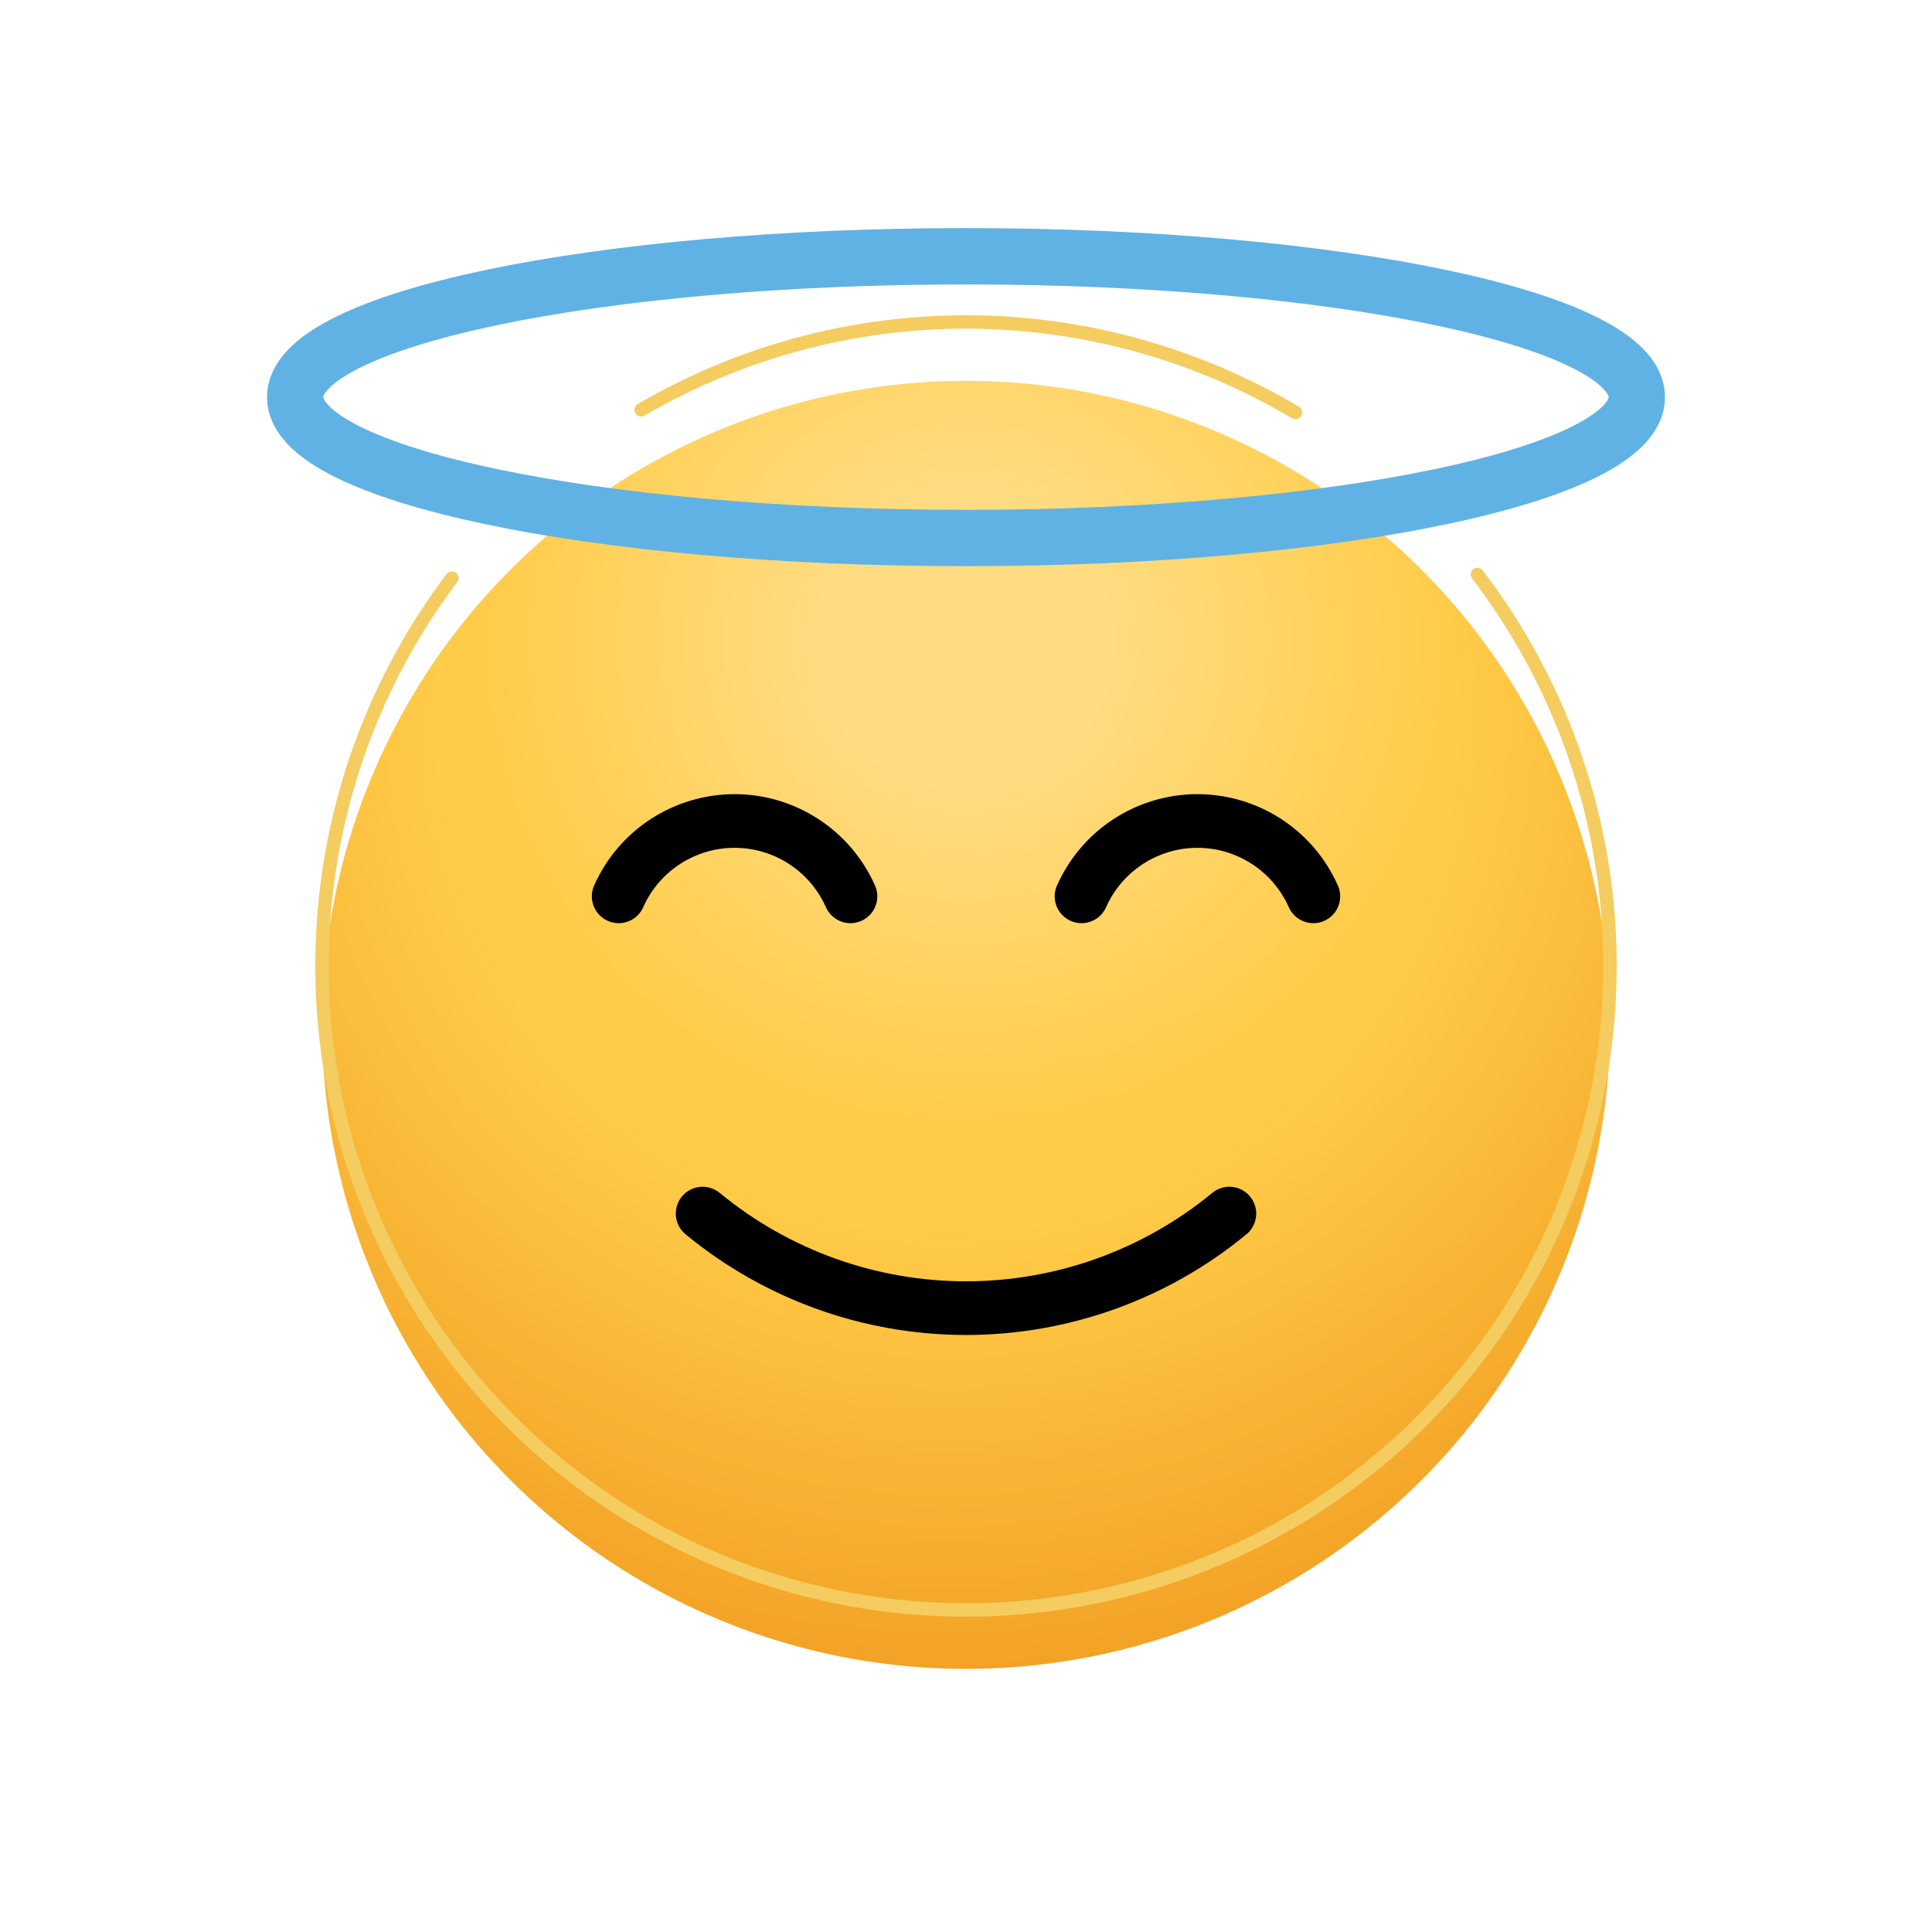 <svg  viewBox="0 0 72 72" fill="none" xmlns="http://www.w3.org/2000/svg">
<g filter="url(#filter0_i)">
<path d="M36 60C40.599 60 45.1 58.679 48.97 56.194C52.839 53.709 55.913 50.165 57.826 45.983C59.739 41.801 60.41 37.158 59.759 32.605C59.109 28.053 57.164 23.784 54.157 20.305C54.07 20.204 53.981 20.103 53.892 20.004C51.224 17.019 47.851 14.749 44.082 13.402C40.312 12.053 36.265 11.67 32.309 12.286C28.353 12.901 24.614 14.497 21.432 16.927C18.251 19.357 15.727 22.545 14.093 26.2C12.458 29.854 11.763 33.859 12.072 37.851C12.381 41.843 13.683 45.694 15.861 49.053C18.038 52.413 21.021 55.175 24.539 57.086C28.056 58.998 31.996 60 36 60Z" fill="url(#paint0_radial)"/>
<path d="M36 60C40.599 60 45.1 58.679 48.97 56.194C52.839 53.709 55.913 50.165 57.826 45.983C59.739 41.801 60.41 37.158 59.759 32.605C59.109 28.053 57.164 23.784 54.157 20.305C54.07 20.204 53.981 20.103 53.892 20.004C51.224 17.019 47.851 14.749 44.082 13.402C40.312 12.053 36.265 11.67 32.309 12.286C28.353 12.901 24.614 14.497 21.432 16.927C18.251 19.357 15.727 22.545 14.093 26.2C12.458 29.854 11.763 33.859 12.072 37.851C12.381 41.843 13.683 45.694 15.861 49.053C18.038 52.413 21.021 55.175 24.539 57.086C28.056 58.998 31.996 60 36 60Z" fill="url(#paint1_radial)" fill-opacity="0.31"/>
</g>
<path d="M45.815 45.227C43.051 47.505 39.581 48.751 36 48.751C32.419 48.751 28.949 47.505 26.185 45.227" stroke="black" stroke-width="2" stroke-linecap="round" stroke-linejoin="round"/>
<path d="M48.278 15.373C44.592 13.182 40.386 12.017 36.098 11.999C31.81 11.982 27.596 13.112 23.892 15.273" stroke="#F5CC60" stroke-width="0.5" stroke-linecap="round" stroke-linejoin="round"/>
<path d="M16.839 21.544C14.147 25.113 12.505 29.362 12.099 33.814C11.692 38.265 12.536 42.742 14.537 46.739C16.538 50.737 19.615 54.096 23.422 56.438C27.229 58.781 31.614 60.014 36.085 59.998C40.555 59.982 44.931 58.719 48.722 56.349C52.512 53.98 55.566 50.599 57.538 46.587C59.51 42.576 60.323 38.093 59.885 33.645C59.447 29.196 57.775 24.958 55.058 21.409" stroke="#F5CC60" stroke-width="0.5" stroke-linecap="round" stroke-linejoin="round"/>
<path d="M36 20.05C49.807 20.05 61 17.7 61 14.8C61 11.9 49.807 9.55 36 9.55C22.193 9.55 11 11.9 11 14.8C11 17.7 22.193 20.05 36 20.05Z" stroke="black" stroke-width="2" stroke-miterlimit="10"/>
<path d="M31.694 33.404C31.323 32.568 30.717 31.858 29.951 31.36C29.184 30.862 28.289 30.596 27.375 30.596C26.461 30.596 25.566 30.862 24.799 31.36C24.033 31.858 23.427 32.568 23.056 33.404" stroke="black" stroke-width="2" stroke-miterlimit="10" stroke-linecap="round"/>
<path d="M48.944 33.404C48.573 32.568 47.967 31.858 47.201 31.36C46.434 30.862 45.539 30.596 44.625 30.596C43.711 30.596 42.816 30.862 42.049 31.36C41.283 31.858 40.677 32.568 40.306 33.404" stroke="black" stroke-width="2" stroke-miterlimit="10" stroke-linecap="round"/>
<path d="M36 20.05C49.807 20.05 61 17.7 61 14.8C61 11.9 49.807 9.55 36 9.55C22.193 9.55 11 11.9 11 14.8C11 17.7 22.193 20.05 36 20.05Z" stroke="#61B2E4" stroke-width="2.1" stroke-miterlimit="10"/>
<defs>
<filter id="filter0_i" x="12" y="12" width="48" height="50.194" filterUnits="userSpaceOnUse" color-interpolation-filters="sRGB">
<feFlood flood-opacity="0" result="BackgroundImageFix"/>
<feBlend mode="normal" in="SourceGraphic" in2="BackgroundImageFix" result="shape"/>
<feColorMatrix in="SourceAlpha" type="matrix" values="0 0 0 0 0 0 0 0 0 0 0 0 0 0 0 0 0 0 127 0" result="hardAlpha"/>
<feOffset dy="2.194"/>
<feGaussianBlur stdDeviation="1.097"/>
<feComposite in2="hardAlpha" operator="arithmetic" k2="-1" k3="1"/>
<feColorMatrix type="matrix" values="0 0 0 0 0 0 0 0 0 0 0 0 0 0 0 0 0 0 0.1 0"/>
<feBlend mode="normal" in2="shape" result="effect1_innerShadow"/>
</filter>
<radialGradient id="paint0_radial" cx="0" cy="0" r="1" gradientUnits="userSpaceOnUse" gradientTransform="translate(35.274 24.632) rotate(87.284) scale(41.731 41.731)">
<stop offset="0.453" stop-color="#FFCC48"/>
<stop offset="0.874" stop-color="#F29F23"/>
</radialGradient>
<radialGradient id="paint1_radial" cx="0" cy="0" r="1" gradientUnits="userSpaceOnUse" gradientTransform="translate(35.933 21.831) rotate(89.898) scale(38.169 38.169)">
<stop offset="0.141" stop-color="white"/>
<stop offset="0.474" stop-color="white" stop-opacity="0"/>
</radialGradient>
</defs>
</svg>
